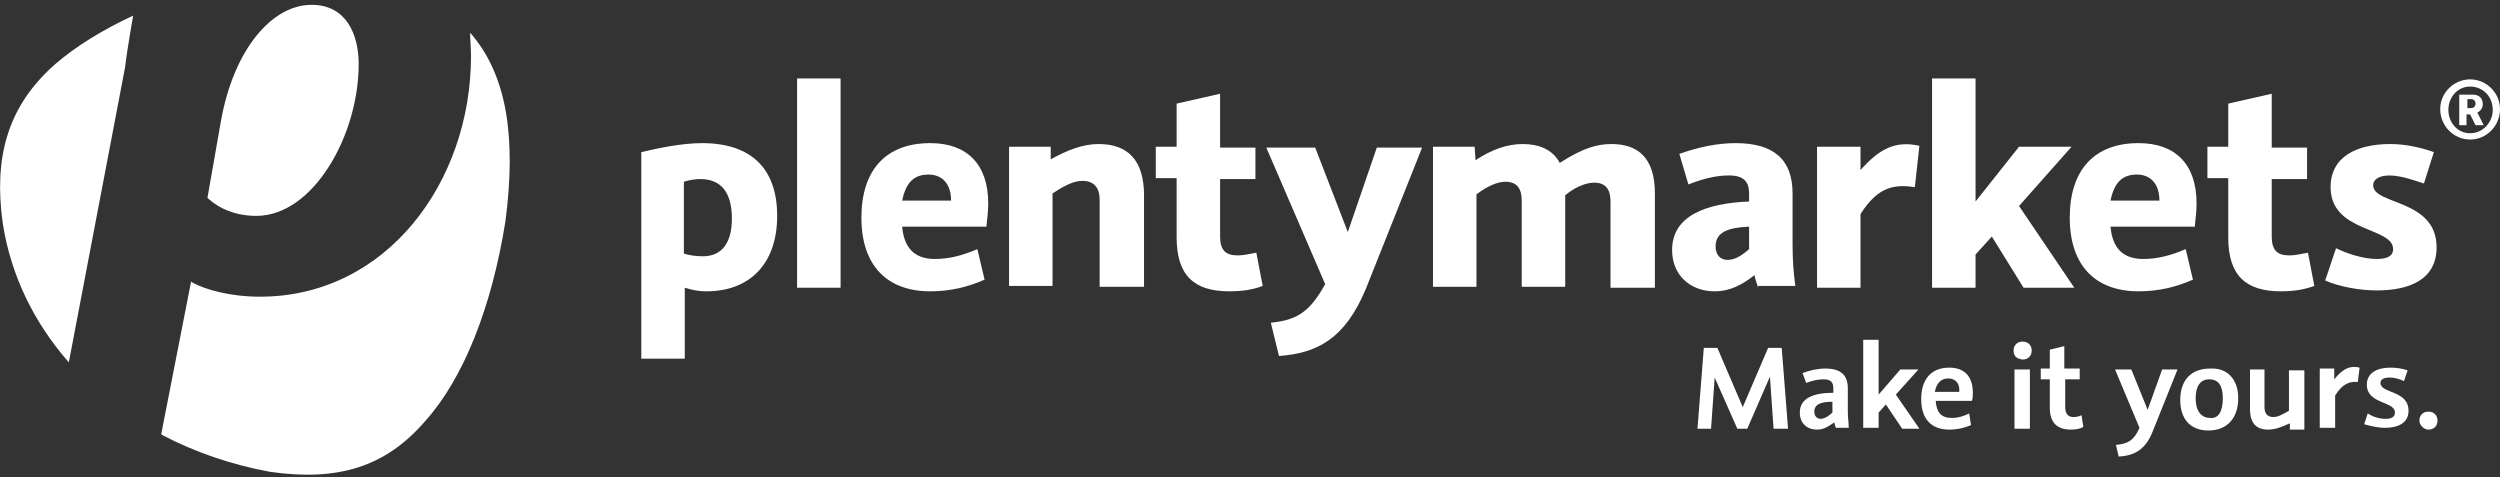 <svg width="220" height="42" viewBox="0 0 220 42" fill="none" xmlns="http://www.w3.org/2000/svg">
    <rect x="0" y="0" width="220" height="42" fill="#333333" stroke="none"/>
    <path d="M11.717 1.374C9.007 2.638 6.696 4.061 4.862 5.641C0.638 9.355 -0.558 13.86 0.239 19.629C0.957 24.291 3.029 28.401 5.978 31.799L6.058 31.878L11 5.957C11.159 4.535 11.717 1.374 11.717 1.374ZM31.565 5.641C31.565 3.112 30.529 0.425 27.42 0.425C23.913 0.425 20.565 4.377 19.449 10.62L18.254 17.416C19.29 18.364 20.725 18.997 22.558 18.997C27.58 18.997 31.565 11.884 31.565 5.641ZM41.37 2.875C41.29 2.796 41.29 2.796 41.29 2.796C41.29 2.796 41.29 2.796 41.37 2.875C41.37 3.507 41.449 4.219 41.449 4.93C41.449 15.994 34.036 26.109 22.877 26.109C20.247 26.109 18.015 25.477 16.899 24.845L16.819 24.766L14.188 38.2L14.268 38.279C17.138 39.781 20.326 40.887 23.754 41.52C29.812 42.389 33.957 41.045 37.384 37.094C40.812 33.301 43.283 26.979 44.478 19.471C45.435 12.121 44.638 6.589 41.37 2.875Z" fill="white"/>
    <path d="M217.37 6.985C218.804 6.985 220 8.17 220 9.592C220 11.094 218.804 12.279 217.37 12.279C215.935 12.279 214.739 11.094 214.739 9.592C214.739 8.17 215.935 6.985 217.37 6.985ZM217.37 11.726C218.486 11.726 219.362 10.778 219.362 9.671C219.362 8.486 218.486 7.617 217.37 7.617C216.254 7.617 215.457 8.565 215.457 9.671C215.457 10.778 216.254 11.726 217.37 11.726ZM216.493 8.328H217.609C218.167 8.328 218.486 8.644 218.486 9.197C218.486 9.592 218.167 9.83 218.007 9.909C218.007 9.909 218.007 9.909 218.087 10.067L218.565 11.015H217.848L217.37 10.067H217.051V11.015H216.413V8.328H216.493ZM217.449 9.513C217.689 9.513 217.848 9.355 217.848 9.118C217.848 8.881 217.689 8.723 217.449 8.723H217.131V9.513H217.449Z" fill="white"/>
    <path d="M61.775 12.595C66.159 12.595 68.391 14.887 68.391 18.997C68.391 23.185 66 25.635 62.174 25.635C61.297 25.635 60.819 25.477 60.261 25.319V31.562H56.435V13.386C57.79 13.07 59.942 12.595 61.775 12.595ZM61.855 22.553C63.529 22.553 64.406 21.367 64.406 19.234C64.406 17.021 63.529 15.757 61.616 15.757C61.217 15.757 60.659 15.835 60.181 15.994V22.316C60.659 22.474 61.297 22.553 61.855 22.553Z" fill="white"/>
    <path d="M70.144 6.905H73.971V25.319H70.144V6.905Z" fill="white"/>
    <path d="M86.644 24.608C85.21 25.24 83.695 25.635 81.862 25.635C78.036 25.635 75.804 23.343 75.804 19.155C75.804 14.966 77.956 12.595 81.862 12.595C85.13 12.595 86.963 14.492 86.963 17.89C86.963 18.602 86.883 19.155 86.804 19.945H79.391C79.55 21.763 80.427 22.79 82.26 22.79C83.536 22.79 84.731 22.474 86.007 21.921L86.644 24.608ZM83.695 17.653C83.695 16.152 82.898 15.361 81.702 15.361C80.427 15.361 79.71 16.073 79.391 17.653H83.695Z" fill="white"/>
    <path d="M96.688 12.675C99.239 12.675 100.674 14.097 100.674 17.179V25.24H96.768V17.574C96.768 16.547 96.29 15.915 95.253 15.915C94.456 15.915 93.579 16.389 92.623 17.021V25.161H88.797V12.912H92.463V14.018C93.898 13.228 95.253 12.675 96.688 12.675Z" fill="white"/>
    <path d="M108.166 25.635C105.058 25.635 103.543 24.212 103.543 20.893V15.678H101.71V12.912H103.543V9.118L107.369 8.249V12.991H110.478V15.757H107.369V20.814C107.369 22 107.848 22.474 108.884 22.474C109.522 22.474 110.079 22.316 110.558 22.237L111.116 25.161C110.319 25.477 109.362 25.635 108.166 25.635Z" fill="white"/>
    <path d="M120.203 25.398C118.369 29.823 115.898 31.088 112.551 31.325L111.833 28.401C114.145 28.164 115.261 27.453 116.616 25.003L111.435 12.991H115.739L118.608 20.419L121.159 12.991H125.145L120.203 25.398Z" fill="white"/>
    <path d="M129.848 14.097C131.283 13.149 132.638 12.675 133.993 12.675C135.428 12.675 136.623 13.149 137.261 14.334C139.333 12.991 140.609 12.675 141.804 12.675C144.036 12.675 145.631 13.781 145.631 17.021V25.319H141.725V17.732C141.725 16.705 141.326 16.073 140.29 16.073C139.652 16.073 138.696 16.389 137.739 17.179V25.24H133.913V17.653C133.913 16.626 133.515 15.994 132.478 15.994C131.761 15.994 130.884 16.389 129.928 17.1V25.24H126.102V12.912H129.768L129.848 14.097Z" fill="white"/>
    <path d="M154.717 25.319C154.637 25.003 154.478 24.687 154.398 24.212C153.362 25.003 152.326 25.635 150.891 25.635C148.739 25.635 147.145 24.212 147.145 22C147.145 18.997 150.094 17.89 153.92 17.732V17.021C153.92 15.994 153.442 15.44 152.166 15.44C151.289 15.44 150.173 15.598 148.579 16.231L147.782 13.544C149.536 12.912 151.21 12.595 152.724 12.595C156.072 12.595 157.746 14.018 157.746 17.021V21.447C157.746 22.948 157.826 23.896 157.985 25.161H154.717V25.319ZM153.92 19.945C152.087 20.024 150.971 20.419 150.971 21.684C150.971 22.395 151.369 22.869 152.007 22.869C152.645 22.869 153.202 22.553 153.92 21.921V19.945Z" fill="white"/>
    <path d="M163.725 18.839V25.319H159.898V12.912H163.725V14.966C165.398 13.07 166.833 12.358 168.906 12.833L168.507 16.468C166.833 16.231 165.319 16.31 163.725 18.839Z" fill="white"/>
    <path d="M175.282 20.814L173.848 22.395V25.319H170.021V6.905H173.848V17.732L177.674 12.912H182.297L177.674 18.127L182.536 25.319H178.072L175.282 20.814Z" fill="white"/>
    <path d="M192.978 24.608C191.544 25.24 190.029 25.635 188.196 25.635C184.37 25.635 182.138 23.343 182.138 19.155C182.138 14.966 184.29 12.595 188.196 12.595C191.464 12.595 193.297 14.492 193.297 17.89C193.297 18.602 193.217 19.155 193.138 19.945H185.725C185.884 21.763 186.761 22.79 188.594 22.79C189.87 22.79 191.065 22.474 192.341 21.921L192.978 24.608ZM190.029 17.653C190.029 16.152 189.232 15.361 188.036 15.361C186.761 15.361 186.044 16.073 185.725 17.653H190.029Z" fill="white"/>
    <path d="M200.709 25.635C197.601 25.635 196.086 24.212 196.086 20.893V15.678H194.253V12.912H196.086V9.118L199.912 8.249V12.991H203.021V15.757H199.912V20.814C199.912 22 200.391 22.474 201.427 22.474C202.065 22.474 202.623 22.316 203.101 22.237L203.659 25.161C202.782 25.477 201.905 25.635 200.709 25.635Z" fill="white"/>
    <path d="M209.159 22.79C210.036 22.79 210.594 22.553 210.594 21.921C210.594 19.945 205.093 20.498 205.093 16.468C205.093 13.781 207.405 12.675 210.354 12.675C211.709 12.675 213.065 12.991 214.18 13.386L213.304 16.152C212.586 15.915 211.311 15.441 210.275 15.441C209.398 15.441 208.84 15.757 208.84 16.31C208.84 18.048 214.42 17.495 214.42 21.763C214.42 24.608 212.028 25.556 209.159 25.556C207.644 25.556 205.891 25.24 204.615 24.687L205.572 21.842C206.528 22.316 207.963 22.79 209.159 22.79Z" fill="white"/>
    <path d="M155.754 33.143L153.761 37.726H152.884L150.891 33.222L150.573 37.726H149.377L149.935 30.614H151.131L153.362 35.83L155.594 30.614H156.79L157.348 37.726H156.073L155.754 33.143Z" fill="white"/>
    <path d="M161.413 37.173C160.935 37.489 160.536 37.805 159.898 37.805C159.021 37.805 158.384 37.252 158.384 36.304C158.384 35.039 159.579 34.565 161.333 34.565V34.17C161.333 33.617 161.094 33.38 160.456 33.38C160.058 33.38 159.579 33.459 158.942 33.696L158.623 32.827C159.261 32.589 159.978 32.431 160.616 32.431C161.971 32.431 162.608 32.985 162.608 34.17V36.146C162.608 36.778 162.688 37.173 162.688 37.647H161.572C161.492 37.568 161.492 37.41 161.413 37.173ZM161.253 35.355C160.217 35.355 159.659 35.593 159.659 36.225C159.659 36.62 159.898 36.857 160.217 36.857C160.536 36.857 160.935 36.62 161.253 36.304V35.355Z" fill="white"/>
    <path d="M165.957 35.593L165.319 36.304V37.647H163.964V29.902H165.319V34.723L167.232 32.51H168.826L166.833 34.723L168.906 37.726H167.391L165.957 35.593Z" fill="white"/>
    <path d="M173.449 37.41C172.891 37.647 172.254 37.805 171.536 37.805C169.942 37.805 169.065 36.857 169.065 35.118C169.065 33.38 169.942 32.352 171.536 32.352C172.891 32.352 173.609 33.143 173.609 34.565C173.609 34.802 173.609 35.039 173.529 35.276H170.341C170.42 36.304 170.819 36.778 171.776 36.778C172.334 36.778 172.812 36.62 173.29 36.383L173.449 37.41ZM171.457 33.301C170.819 33.301 170.42 33.696 170.261 34.486H172.413C172.493 33.775 172.094 33.301 171.457 33.301Z" fill="white"/>
    <path d="M177.195 30.851C177.195 30.377 177.514 30.061 177.992 30.061C178.471 30.061 178.79 30.377 178.79 30.851C178.79 31.325 178.471 31.641 177.992 31.641C177.434 31.562 177.195 31.325 177.195 30.851ZM177.275 32.51H178.63V37.726H177.275V32.51Z" fill="white"/>
    <path d="M182.217 37.805C181.022 37.805 180.384 37.173 180.384 35.909V33.38H179.587V32.431H180.384V30.772L181.659 30.456V32.431H183.014V33.38H181.739V35.83C181.739 36.383 181.978 36.699 182.456 36.699C182.775 36.699 183.014 36.62 183.174 36.541L183.333 37.568C183.094 37.726 182.696 37.805 182.217 37.805Z" fill="white"/>
    <path d="M189.471 37.884C188.833 39.544 187.877 40.097 186.442 40.176L186.203 39.149C187.239 39.07 187.797 38.754 188.275 37.647L186.123 32.51H187.558L188.993 36.067L190.268 32.51H191.623L189.471 37.884Z" fill="white"/>
    <path d="M196.964 35.039C196.964 36.778 196.007 37.884 194.333 37.884C192.739 37.884 191.862 36.857 191.862 35.197C191.862 33.459 192.819 32.431 194.493 32.431C196.007 32.352 196.964 33.38 196.964 35.039ZM195.609 35.039C195.609 33.933 195.21 33.38 194.413 33.38C193.616 33.38 193.217 34.012 193.217 35.039C193.217 36.146 193.696 36.778 194.493 36.778C195.21 36.857 195.609 36.225 195.609 35.039Z" fill="white"/>
    <path d="M199.594 37.805C198.558 37.805 198 37.252 198 35.988V32.51H199.275V35.83C199.275 36.383 199.515 36.699 200.072 36.699C200.471 36.699 200.87 36.462 201.428 36.146V32.59H202.783V37.805H201.507V37.252C200.79 37.568 200.232 37.805 199.594 37.805Z" fill="white"/>
    <path d="M205.493 34.802V37.647H204.138V32.431H205.413V33.38C206.051 32.589 206.688 32.115 207.645 32.352L207.485 33.617C206.768 33.538 206.13 33.775 205.493 34.802Z" fill="white"/>
    <path d="M209.957 36.857C210.435 36.857 210.754 36.699 210.754 36.304C210.754 35.276 208.283 35.593 208.283 33.854C208.283 32.827 209.16 32.352 210.356 32.352C210.913 32.352 211.392 32.431 211.87 32.59L211.551 33.538C211.232 33.38 210.754 33.222 210.276 33.222C209.798 33.222 209.479 33.38 209.479 33.696C209.479 34.644 211.95 34.328 211.95 36.146C211.95 37.252 210.993 37.647 209.877 37.647C209.24 37.647 208.602 37.489 208.044 37.331L208.363 36.383C208.841 36.699 209.399 36.857 209.957 36.857Z" fill="white"/>
    <path d="M212.906 37.015C212.906 36.541 213.225 36.225 213.703 36.225C214.182 36.225 214.5 36.541 214.5 37.015C214.5 37.489 214.182 37.805 213.703 37.805C213.305 37.805 212.906 37.41 212.906 37.015Z" fill="white"/>
</svg>
